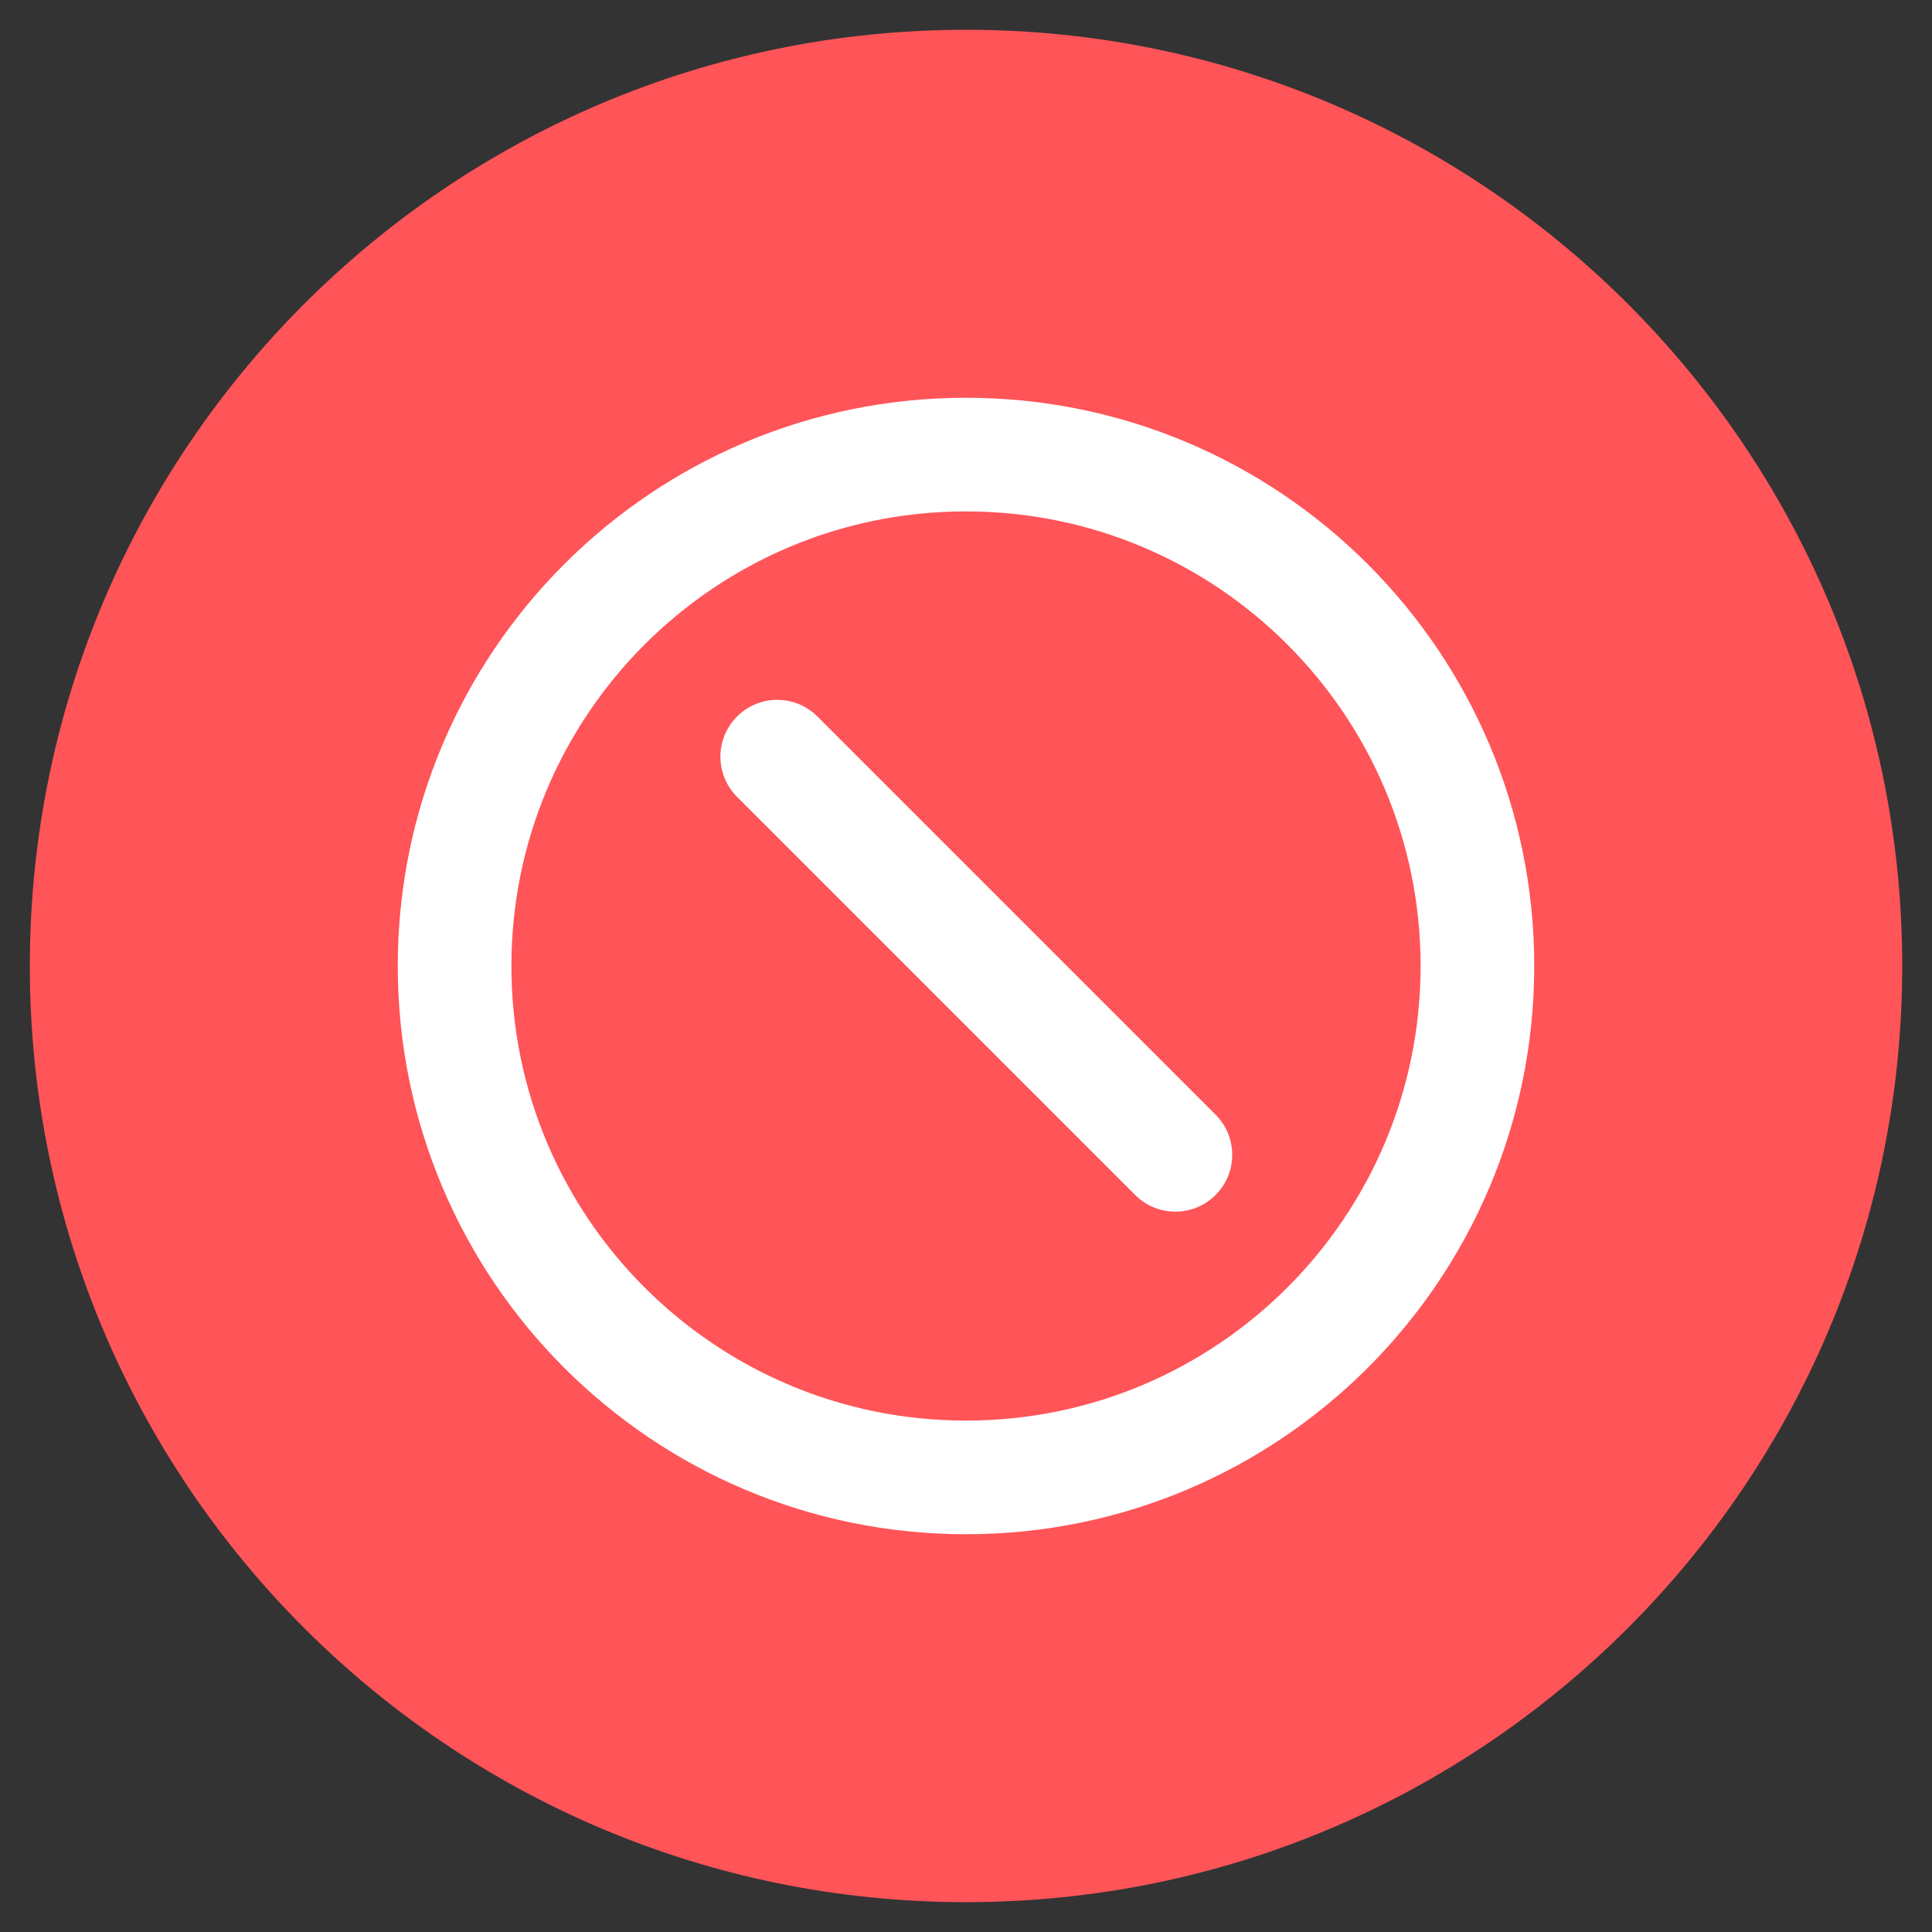 <svg width="34" height="34" viewBox="0 0 34 34" fill="none" xmlns="http://www.w3.org/2000/svg">
<rect x="0" y="0" width="34" height="34" fill="#333333" stroke="none"/>
<g clip-path="url(#clip0_1160_3921)">
<path d="M33.476 17C33.476 7.902 26.098 0.524 17.001 0.524C7.903 0.524 0.525 7.902 0.525 17C0.525 26.098 7.903 33.475 17.001 33.475C26.098 33.475 33.476 26.098 33.476 17Z" fill="#FF5458"/>
</g>
<path d="M17 8C21.97 8 26 12.03 26 17C26 21.97 21.97 26 17 26C12.03 26 8 21.97 8 17C8 12.03 12.03 8 17 8Z" stroke="white" stroke-width="2"/>
<line x1="13.678" y1="13.316" x2="20.685" y2="20.323" stroke="white" stroke-width="2" stroke-linecap="round"/>
<defs>
<clipPath id="clip0_1160_3921">
<rect width="34" height="34" fill="white"/>
</clipPath>
</defs>
</svg>
